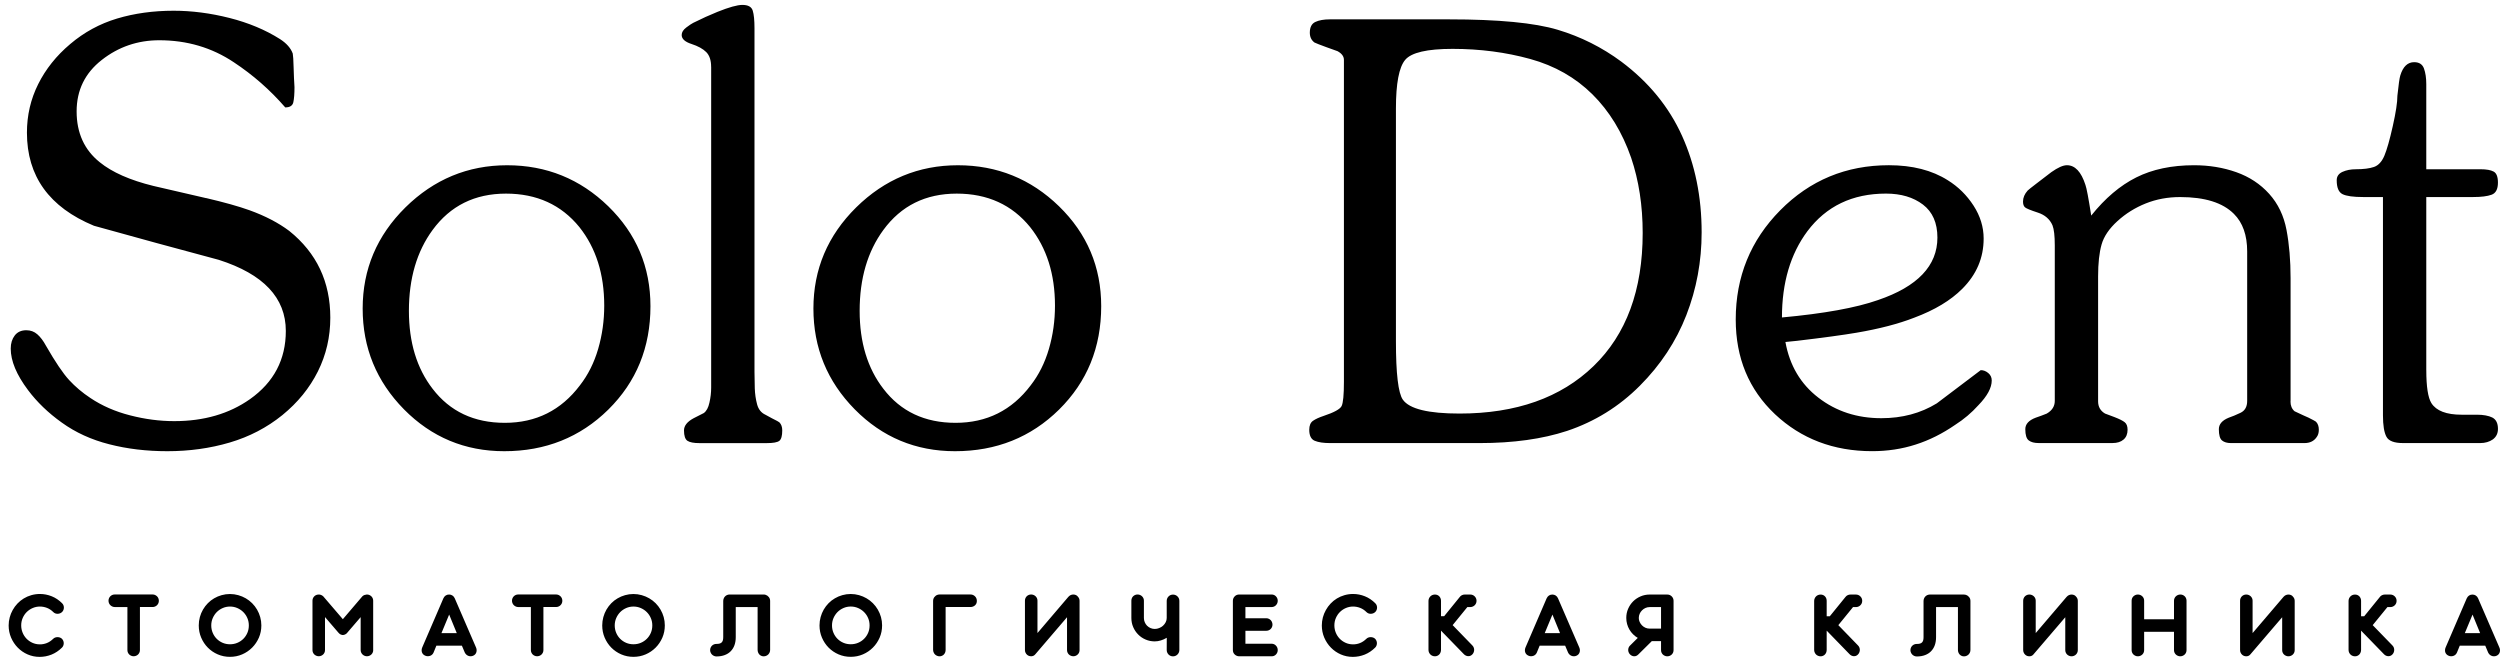 <svg width="137" height="36" viewBox="0 0 137 36" fill="none" xmlns="http://www.w3.org/2000/svg">
<path d="M11.292 10.853C12.284 11.085 13.076 11.307 13.667 11.519C14.533 11.831 15.261 12.212 15.853 12.656C17.352 13.861 18.101 15.442 18.101 17.409C18.101 18.466 17.874 19.444 17.42 20.354C16.966 21.263 16.316 22.062 15.472 22.749C14.628 23.431 13.667 23.933 12.59 24.25C11.513 24.568 10.373 24.726 9.17 24.726C8.03 24.726 6.969 24.599 5.988 24.346C5.005 24.097 4.141 23.701 3.391 23.161C2.642 22.627 2.024 22.029 1.538 21.38C0.905 20.539 0.588 19.777 0.588 19.106C0.588 18.81 0.663 18.572 0.81 18.382C0.958 18.192 1.169 18.097 1.443 18.097C1.675 18.097 1.876 18.171 2.045 18.319C2.214 18.467 2.372 18.674 2.52 18.948C3.027 19.831 3.449 20.456 3.787 20.825C4.125 21.19 4.516 21.523 4.959 21.814C5.592 22.237 6.316 22.554 7.128 22.761C7.941 22.972 8.748 23.078 9.551 23.078C11.177 23.078 12.559 22.676 13.7 21.873C15.008 20.948 15.663 19.7 15.663 18.135C15.663 16.321 14.438 15.021 11.989 14.239C9.709 13.631 7.43 13.007 5.149 12.372C2.7 11.357 1.476 9.659 1.476 7.27C1.476 6.318 1.681 5.435 2.093 4.61C2.505 3.785 3.091 3.05 3.851 2.411C4.611 1.766 5.466 1.301 6.416 1.016C7.366 0.731 8.401 0.588 9.519 0.588C10.511 0.588 11.531 0.72 12.575 0.984C13.62 1.249 14.544 1.635 15.346 2.143C15.705 2.375 15.937 2.64 16.043 2.936C16.064 3.041 16.08 3.295 16.09 3.697C16.101 4.099 16.117 4.458 16.138 4.776C16.138 5.136 16.117 5.41 16.075 5.601C16.033 5.791 15.885 5.886 15.632 5.886C14.808 4.935 13.869 4.11 12.813 3.412C11.61 2.608 10.248 2.206 8.728 2.206C7.545 2.206 6.495 2.566 5.577 3.285C4.658 4.005 4.199 4.941 4.199 6.104C4.199 7.288 4.622 8.214 5.466 8.89C6.142 9.44 7.123 9.874 8.411 10.19L11.293 10.857L11.292 10.853ZM35.645 16.78C35.645 19.038 34.874 20.925 33.333 22.448C31.792 23.965 29.891 24.726 27.633 24.726C25.479 24.726 23.648 23.96 22.138 22.432C20.629 20.899 19.874 19.059 19.874 16.907C19.874 14.755 20.655 12.91 22.217 11.366C23.779 9.828 25.637 9.056 27.79 9.056C29.943 9.056 31.791 9.806 33.332 11.303C34.873 12.804 35.645 14.629 35.645 16.78ZM31.781 21.115C32.225 20.544 32.557 19.883 32.779 19.122C33.001 18.36 33.112 17.573 33.112 16.748C33.112 15.02 32.658 13.587 31.75 12.444C30.758 11.223 29.417 10.61 27.728 10.61C26.018 10.61 24.678 11.276 23.706 12.603C22.841 13.782 22.408 15.263 22.408 17.034C22.408 18.762 22.841 20.184 23.706 21.305C24.657 22.548 25.976 23.171 27.665 23.171C29.375 23.171 30.747 22.485 31.781 21.115ZM38.97 3.663C38.97 3.303 38.88 3.034 38.701 2.854C38.522 2.675 38.252 2.526 37.894 2.41C37.535 2.294 37.356 2.13 37.356 1.918C37.356 1.77 37.44 1.633 37.609 1.506C37.778 1.379 37.905 1.294 37.989 1.252C38.453 1.02 38.897 0.819 39.319 0.649C39.952 0.395 40.406 0.269 40.681 0.269C40.998 0.269 41.188 0.375 41.251 0.587C41.315 0.798 41.346 1.116 41.346 1.538V20.381C41.346 20.677 41.351 20.979 41.362 21.286C41.373 21.592 41.415 21.883 41.489 22.158C41.562 22.433 41.716 22.623 41.948 22.729L42.296 22.919C42.55 23.046 42.687 23.12 42.708 23.142C42.814 23.248 42.867 23.395 42.867 23.586C42.867 23.882 42.814 24.072 42.708 24.157C42.602 24.241 42.371 24.283 42.011 24.283H38.338C38.021 24.283 37.8 24.241 37.673 24.157C37.547 24.073 37.483 23.882 37.483 23.586C37.483 23.332 37.657 23.109 38.011 22.919L38.571 22.634C38.714 22.528 38.819 22.338 38.877 22.063C38.941 21.787 38.972 21.513 38.972 21.238C38.972 20.794 38.972 20.508 38.972 20.381V3.664L38.97 3.663ZM60.346 16.78C60.346 19.038 59.575 20.925 58.034 22.448C56.493 23.965 54.593 24.726 52.334 24.726C50.18 24.726 48.349 23.96 46.84 22.432C45.33 20.899 44.575 19.059 44.575 16.907C44.575 14.755 45.356 12.91 46.918 11.366C48.48 9.828 50.338 9.056 52.491 9.056C54.644 9.056 56.492 9.806 58.033 11.303C59.574 12.804 60.346 14.629 60.346 16.78ZM56.483 21.115C56.926 20.544 57.258 19.883 57.48 19.122C57.703 18.36 57.813 17.573 57.813 16.748C57.813 15.02 57.359 13.587 56.451 12.444C55.459 11.223 54.118 10.61 52.429 10.61C50.719 10.61 49.379 11.276 48.408 12.603C47.542 13.782 47.109 15.263 47.109 17.034C47.109 18.762 47.542 20.184 48.408 21.305C49.358 22.548 50.677 23.171 52.366 23.171C54.076 23.171 55.449 22.485 56.483 21.115ZM79.41 1.061C82.112 1.061 84.097 1.251 85.364 1.632C86.631 2.012 87.792 2.595 88.848 3.377C90.347 4.498 91.455 5.851 92.173 7.437C92.891 9.023 93.25 10.789 93.25 12.734C93.25 14.32 92.97 15.833 92.411 17.271C91.851 18.709 91.002 19.999 89.861 21.141C88.722 22.282 87.391 23.107 85.871 23.615C84.52 24.059 82.926 24.281 81.089 24.281H72.887C72.528 24.281 72.248 24.239 72.047 24.155C71.847 24.071 71.747 23.87 71.747 23.552C71.747 23.32 71.816 23.155 71.953 23.06C72.089 22.965 72.285 22.875 72.538 22.791C73.109 22.601 73.436 22.421 73.52 22.252C73.604 22.082 73.647 21.638 73.647 20.919V3.281C73.647 3.091 73.531 2.933 73.299 2.805C73.235 2.784 73.03 2.71 72.681 2.583C72.333 2.456 72.117 2.371 72.032 2.329C71.862 2.202 71.778 2.022 71.778 1.79C71.778 1.494 71.879 1.298 72.08 1.203C72.28 1.108 72.549 1.06 72.887 1.06L79.41 1.061ZM76.497 18.698C76.497 20.475 76.623 21.543 76.876 21.902C77.235 22.41 78.269 22.663 79.98 22.663C83.083 22.663 85.532 21.796 87.326 20.063C89.121 18.328 90.019 15.897 90.019 12.767C90.019 11.265 89.808 9.89 89.386 8.643C88.901 7.247 88.193 6.089 87.264 5.169C86.335 4.249 85.201 3.604 83.859 3.233C82.519 2.863 81.099 2.678 79.6 2.678C78.207 2.678 77.341 2.879 77.004 3.281C76.666 3.682 76.497 4.57 76.497 5.945V18.698ZM97.841 18.741C98.073 20.025 98.675 21.046 99.646 21.791C100.618 22.542 101.768 22.917 103.098 22.917C104.237 22.917 105.251 22.648 106.138 22.103C106.94 21.495 107.743 20.893 108.545 20.284C108.693 20.284 108.83 20.337 108.957 20.443C109.083 20.549 109.147 20.681 109.147 20.85C109.147 21.251 108.904 21.701 108.418 22.203C108.038 22.626 107.615 22.98 107.151 23.276C106.454 23.757 105.731 24.122 104.982 24.36C104.233 24.603 103.435 24.724 102.591 24.724C100.48 24.724 98.706 24.047 97.271 22.7C95.836 21.346 95.118 19.618 95.118 17.508C95.118 15.166 95.931 13.168 97.557 11.523C99.183 9.879 101.167 9.054 103.511 9.054C104.798 9.054 105.875 9.329 106.741 9.879C107.311 10.232 107.781 10.698 108.151 11.269C108.52 11.841 108.704 12.443 108.704 13.072C108.704 14.13 108.314 15.044 107.532 15.827C106.899 16.461 106.023 16.99 104.904 17.408C104.038 17.746 102.982 18.021 101.737 18.233C100.998 18.359 99.91 18.507 98.475 18.677L97.841 18.741ZM106.17 13.02C106.17 12.216 105.905 11.613 105.378 11.211C104.85 10.81 104.175 10.609 103.351 10.609C101.514 10.609 100.079 11.296 99.045 12.671C98.116 13.918 97.651 15.494 97.651 17.397C99.953 17.185 101.705 16.868 102.909 16.445C105.084 15.706 106.17 14.563 106.17 13.02ZM125.519 21.997C125.519 22.229 125.594 22.41 125.741 22.536C126.143 22.726 126.396 22.843 126.502 22.885C126.755 23.012 126.892 23.086 126.913 23.107C127.019 23.213 127.072 23.361 127.072 23.551C127.072 23.721 127.03 23.858 126.946 23.964C126.798 24.176 126.576 24.281 126.281 24.281H122.797C122.565 24.281 122.385 24.281 122.259 24.281C122.047 24.281 121.884 24.233 121.768 24.138C121.651 24.043 121.593 23.837 121.593 23.52C121.593 23.245 121.773 23.039 122.132 22.891C122.321 22.827 122.538 22.738 122.781 22.621C123.024 22.505 123.145 22.288 123.145 21.971V13.776C123.145 12.888 122.902 12.2 122.417 11.719C121.805 11.106 120.824 10.799 119.473 10.799C118.797 10.799 118.168 10.915 117.588 11.148C117.008 11.38 116.491 11.702 116.037 12.115C115.583 12.528 115.292 12.956 115.166 13.4C115.04 13.844 114.976 14.426 114.976 15.144V21.996C114.976 22.292 115.103 22.515 115.356 22.663C115.419 22.684 115.588 22.747 115.863 22.853C116.137 22.959 116.327 23.053 116.433 23.138C116.539 23.222 116.591 23.36 116.591 23.55C116.591 23.783 116.517 23.963 116.369 24.089C116.222 24.216 116.021 24.279 115.768 24.279H112.253C112.021 24.279 111.841 24.279 111.715 24.279C111.483 24.279 111.303 24.232 111.177 24.136C111.05 24.041 110.987 23.835 110.987 23.518C110.987 23.243 111.177 23.032 111.557 22.889C111.747 22.825 111.947 22.752 112.159 22.666C112.454 22.497 112.602 22.265 112.602 21.969V13.801V13.452C112.602 12.924 112.56 12.558 112.476 12.346C112.328 12.008 112.059 11.775 111.669 11.649C111.278 11.522 111.045 11.426 110.972 11.363C110.898 11.3 110.861 11.194 110.861 11.046C110.861 10.834 110.946 10.633 111.115 10.443C111.157 10.401 111.32 10.269 111.606 10.052C111.891 9.83 112.161 9.624 112.413 9.434C112.772 9.18 113.057 9.054 113.268 9.054C113.711 9.054 114.05 9.413 114.282 10.133C114.345 10.302 114.451 10.863 114.599 11.814C115.359 10.863 116.182 10.165 117.069 9.721C117.955 9.277 119.011 9.055 120.236 9.055C121.059 9.055 121.829 9.181 122.547 9.435C123.265 9.689 123.867 10.085 124.352 10.624C124.838 11.164 125.155 11.825 125.302 12.607C125.45 13.39 125.524 14.267 125.524 15.24V21.997H125.519ZM132.961 20.284C132.961 21.194 133.056 21.796 133.241 22.092C133.51 22.515 134.065 22.726 134.893 22.726C135.247 22.726 135.526 22.726 135.738 22.726C136.086 22.726 136.371 22.779 136.577 22.879C136.783 22.985 136.888 23.191 136.888 23.503C136.888 23.752 136.793 23.942 136.608 24.08C136.419 24.212 136.186 24.28 135.917 24.28H131.684C131.203 24.28 130.897 24.164 130.776 23.932C130.65 23.699 130.586 23.307 130.586 22.758V10.798H129.509C128.96 10.798 128.58 10.745 128.369 10.639C128.158 10.533 128.052 10.28 128.052 9.878C128.052 9.666 128.158 9.513 128.369 9.418C128.58 9.323 128.823 9.275 129.097 9.275C129.52 9.275 129.852 9.233 130.095 9.149C130.338 9.064 130.527 8.858 130.665 8.53C130.802 8.203 130.956 7.663 131.124 6.912C131.293 6.162 131.377 5.606 131.377 5.247C131.441 4.634 131.494 4.264 131.536 4.137C131.684 3.651 131.937 3.407 132.296 3.407C132.571 3.407 132.75 3.524 132.834 3.756C132.918 3.988 132.96 4.274 132.96 4.612V9.275H135.399H135.937C136.254 9.275 136.492 9.317 136.65 9.402C136.808 9.487 136.887 9.688 136.887 10.005C136.887 10.365 136.771 10.586 136.539 10.671C136.307 10.756 135.969 10.798 135.525 10.798H132.96V20.283L132.961 20.284Z" fill="black"/>
<path d="M3.404 33.06C3.437 33.091 3.462 33.128 3.477 33.169C3.493 33.21 3.501 33.252 3.501 33.295C3.501 33.338 3.493 33.38 3.477 33.423C3.462 33.464 3.437 33.502 3.404 33.535C3.371 33.569 3.332 33.593 3.29 33.61C3.248 33.627 3.205 33.635 3.161 33.636C3.117 33.637 3.074 33.63 3.032 33.615C2.99 33.599 2.953 33.575 2.922 33.543C2.818 33.439 2.703 33.363 2.577 33.313C2.451 33.264 2.32 33.239 2.185 33.239C2.048 33.239 1.918 33.266 1.794 33.319C1.669 33.372 1.561 33.445 1.467 33.537C1.373 33.63 1.298 33.74 1.244 33.866C1.189 33.992 1.162 34.128 1.162 34.272C1.162 34.41 1.187 34.542 1.238 34.667C1.289 34.793 1.36 34.902 1.451 34.998C1.542 35.092 1.649 35.168 1.773 35.224C1.897 35.281 2.031 35.309 2.175 35.311C2.312 35.313 2.442 35.289 2.564 35.24C2.687 35.193 2.803 35.114 2.914 35.007C2.945 34.976 2.982 34.951 3.024 34.937C3.066 34.922 3.109 34.915 3.153 34.915C3.197 34.915 3.24 34.922 3.283 34.937C3.325 34.951 3.362 34.975 3.393 35.004C3.426 35.038 3.452 35.076 3.468 35.118C3.485 35.16 3.493 35.203 3.493 35.247C3.493 35.291 3.485 35.335 3.469 35.377C3.454 35.419 3.429 35.456 3.398 35.487C3.226 35.658 3.035 35.786 2.825 35.871C2.614 35.955 2.396 35.997 2.171 35.997C1.939 35.997 1.72 35.952 1.514 35.862C1.308 35.772 1.128 35.648 0.975 35.492C0.821 35.336 0.699 35.153 0.609 34.945C0.519 34.735 0.474 34.511 0.474 34.276C0.474 34.126 0.493 33.978 0.532 33.834C0.571 33.689 0.625 33.554 0.697 33.428C0.768 33.3 0.854 33.183 0.956 33.075C1.058 32.967 1.172 32.875 1.3 32.797C1.426 32.719 1.565 32.659 1.714 32.616C1.864 32.573 2.022 32.55 2.187 32.55C2.409 32.55 2.624 32.592 2.834 32.676C3.043 32.759 3.233 32.888 3.404 33.058V33.06ZM7.668 33.266V35.624C7.668 35.672 7.659 35.716 7.641 35.757C7.622 35.798 7.598 35.834 7.568 35.865C7.536 35.895 7.5 35.919 7.458 35.936C7.416 35.954 7.371 35.963 7.323 35.963C7.275 35.963 7.232 35.954 7.19 35.936C7.149 35.919 7.113 35.895 7.081 35.865C7.051 35.834 7.026 35.799 7.008 35.757C6.99 35.716 6.982 35.672 6.982 35.624V33.266H6.288C6.24 33.266 6.196 33.256 6.155 33.237C6.114 33.219 6.078 33.194 6.046 33.163C6.016 33.133 5.99 33.096 5.973 33.054C5.955 33.012 5.946 32.967 5.946 32.919C5.946 32.871 5.955 32.827 5.973 32.785C5.99 32.743 6.015 32.707 6.046 32.676C6.078 32.645 6.113 32.621 6.155 32.603C6.196 32.586 6.24 32.577 6.288 32.577H8.362C8.41 32.577 8.454 32.586 8.496 32.604C8.537 32.623 8.573 32.648 8.605 32.678C8.637 32.709 8.662 32.745 8.679 32.788C8.696 32.83 8.705 32.875 8.705 32.923C8.705 32.971 8.696 33.015 8.679 33.056C8.661 33.097 8.637 33.134 8.605 33.165C8.574 33.195 8.538 33.221 8.496 33.238C8.455 33.256 8.41 33.265 8.362 33.265H7.668V33.266ZM12.601 32.552C12.759 32.552 12.911 32.574 13.058 32.615C13.204 32.656 13.341 32.714 13.469 32.788C13.596 32.862 13.712 32.951 13.817 33.056C13.922 33.161 14.012 33.278 14.086 33.405C14.16 33.532 14.219 33.671 14.26 33.817C14.301 33.963 14.322 34.115 14.322 34.274C14.322 34.513 14.277 34.736 14.187 34.944C14.096 35.151 13.973 35.334 13.817 35.49C13.661 35.646 13.479 35.77 13.271 35.86C13.063 35.95 12.839 35.995 12.602 35.995C12.364 35.995 12.142 35.95 11.934 35.86C11.725 35.77 11.544 35.646 11.39 35.49C11.236 35.335 11.115 35.152 11.026 34.944C10.937 34.736 10.892 34.512 10.892 34.274C10.892 34.115 10.912 33.964 10.952 33.817C10.992 33.671 11.05 33.532 11.124 33.405C11.198 33.278 11.286 33.161 11.39 33.056C11.493 32.951 11.609 32.861 11.735 32.788C11.861 32.713 11.998 32.656 12.144 32.615C12.29 32.574 12.442 32.552 12.601 32.552ZM12.604 33.239C12.461 33.239 12.328 33.267 12.203 33.322C12.078 33.377 11.97 33.45 11.877 33.544C11.785 33.638 11.712 33.748 11.658 33.873C11.604 33.998 11.577 34.131 11.577 34.274C11.577 34.419 11.604 34.554 11.658 34.681C11.712 34.807 11.784 34.916 11.877 35.008C11.969 35.1 12.078 35.174 12.203 35.227C12.328 35.28 12.461 35.306 12.604 35.306C12.747 35.306 12.881 35.28 13.007 35.227C13.133 35.174 13.242 35.1 13.335 35.008C13.428 34.916 13.502 34.806 13.556 34.681C13.61 34.554 13.636 34.419 13.636 34.274C13.636 34.131 13.61 33.998 13.556 33.873C13.502 33.747 13.428 33.638 13.335 33.544C13.242 33.451 13.132 33.377 13.007 33.322C12.881 33.267 12.747 33.239 12.604 33.239ZM20.452 35.624C20.452 35.672 20.443 35.716 20.425 35.757C20.408 35.798 20.383 35.834 20.351 35.865C20.32 35.895 20.284 35.919 20.242 35.936C20.201 35.954 20.156 35.963 20.108 35.963C20.06 35.963 20.016 35.954 19.975 35.936C19.934 35.919 19.898 35.895 19.867 35.865C19.835 35.834 19.811 35.799 19.792 35.757C19.774 35.716 19.764 35.672 19.764 35.624V33.819L19.053 34.646C19.039 34.665 19.025 34.681 19.014 34.694C19.007 34.701 19 34.706 18.995 34.712C18.99 34.717 18.983 34.722 18.977 34.725L18.961 34.738L18.924 34.761C18.862 34.795 18.8 34.805 18.738 34.794C18.676 34.782 18.619 34.75 18.569 34.695C18.56 34.688 18.553 34.68 18.547 34.672C18.541 34.664 18.534 34.657 18.526 34.648L17.81 33.815V35.623C17.81 35.671 17.802 35.715 17.784 35.756C17.766 35.797 17.742 35.833 17.71 35.864C17.678 35.894 17.642 35.918 17.601 35.935C17.56 35.953 17.515 35.962 17.467 35.962C17.419 35.962 17.375 35.953 17.334 35.935C17.293 35.918 17.256 35.894 17.224 35.864C17.193 35.833 17.168 35.798 17.15 35.756C17.132 35.715 17.124 35.671 17.124 35.623V32.916C17.124 32.874 17.131 32.833 17.146 32.795C17.161 32.757 17.181 32.724 17.208 32.694C17.234 32.664 17.264 32.64 17.3 32.621C17.335 32.601 17.374 32.59 17.416 32.584C17.467 32.575 17.519 32.579 17.571 32.595C17.622 32.61 17.67 32.638 17.712 32.677L18.788 33.932L19.859 32.677C19.891 32.647 19.925 32.624 19.964 32.609C20.002 32.595 20.041 32.586 20.082 32.582C20.084 32.582 20.085 32.581 20.086 32.58C20.087 32.579 20.09 32.579 20.093 32.579H20.106C20.154 32.579 20.198 32.588 20.239 32.605C20.28 32.623 20.318 32.647 20.349 32.677C20.38 32.707 20.406 32.743 20.423 32.784C20.441 32.825 20.45 32.87 20.45 32.918V35.625L20.452 35.624ZM25.313 35.381H23.914L23.761 35.756C23.742 35.802 23.715 35.839 23.682 35.871C23.649 35.902 23.612 35.925 23.571 35.939C23.529 35.954 23.485 35.961 23.437 35.961C23.389 35.96 23.344 35.95 23.3 35.93C23.254 35.911 23.216 35.884 23.186 35.852C23.156 35.82 23.135 35.783 23.122 35.743C23.108 35.703 23.103 35.66 23.106 35.615C23.109 35.57 23.119 35.525 23.138 35.48L24.297 32.789C24.327 32.722 24.369 32.67 24.423 32.634C24.477 32.597 24.539 32.58 24.61 32.58C24.677 32.58 24.739 32.597 24.794 32.634C24.85 32.67 24.891 32.721 24.92 32.787L26.086 35.481C26.105 35.525 26.116 35.569 26.119 35.614C26.122 35.659 26.116 35.702 26.104 35.742C26.092 35.782 26.072 35.82 26.043 35.853C26.013 35.886 25.977 35.913 25.933 35.932C25.889 35.952 25.844 35.962 25.798 35.963C25.752 35.964 25.708 35.957 25.666 35.941C25.624 35.925 25.586 35.902 25.553 35.871C25.519 35.839 25.492 35.803 25.47 35.759L25.312 35.384L25.313 35.381ZM24.192 34.694H25.031L24.614 33.678L24.192 34.694ZM29.779 33.266V35.624C29.779 35.672 29.77 35.716 29.752 35.757C29.733 35.798 29.708 35.834 29.678 35.865C29.647 35.895 29.611 35.919 29.569 35.936C29.526 35.954 29.482 35.963 29.433 35.963C29.386 35.963 29.343 35.954 29.3 35.936C29.259 35.919 29.223 35.895 29.192 35.865C29.162 35.834 29.136 35.799 29.119 35.757C29.101 35.716 29.092 35.672 29.092 35.624V33.266H28.398C28.351 33.266 28.306 33.256 28.265 33.237C28.224 33.219 28.188 33.194 28.157 33.163C28.127 33.133 28.101 33.096 28.084 33.054C28.066 33.012 28.057 32.967 28.057 32.919C28.057 32.871 28.066 32.827 28.084 32.785C28.101 32.743 28.126 32.707 28.157 32.676C28.188 32.645 28.223 32.621 28.265 32.603C28.306 32.586 28.351 32.577 28.398 32.577H30.473C30.52 32.577 30.564 32.586 30.607 32.604C30.648 32.623 30.684 32.648 30.716 32.678C30.747 32.709 30.773 32.745 30.79 32.788C30.807 32.83 30.816 32.875 30.816 32.923C30.816 32.971 30.807 33.015 30.79 33.056C30.772 33.097 30.747 33.134 30.716 33.165C30.685 33.195 30.649 33.221 30.607 33.238C30.565 33.256 30.52 33.265 30.473 33.265H29.779V33.266ZM34.712 32.552C34.87 32.552 35.022 32.574 35.168 32.615C35.314 32.656 35.452 32.714 35.579 32.788C35.706 32.862 35.823 32.951 35.928 33.056C36.032 33.161 36.122 33.278 36.197 33.405C36.271 33.532 36.33 33.671 36.371 33.817C36.412 33.963 36.432 34.115 36.432 34.274C36.432 34.513 36.387 34.736 36.297 34.944C36.206 35.151 36.084 35.334 35.928 35.49C35.772 35.646 35.59 35.77 35.382 35.86C35.173 35.95 34.949 35.995 34.712 35.995C34.475 35.995 34.253 35.95 34.044 35.86C33.836 35.77 33.655 35.646 33.5 35.49C33.347 35.335 33.225 35.152 33.136 34.944C33.047 34.736 33.002 34.512 33.002 34.274C33.002 34.115 33.023 33.964 33.063 33.817C33.103 33.671 33.161 33.532 33.234 33.405C33.309 33.278 33.397 33.161 33.5 33.056C33.604 32.951 33.719 32.861 33.846 32.788C33.972 32.713 34.109 32.656 34.255 32.615C34.4 32.574 34.553 32.552 34.712 32.552ZM34.714 33.239C34.572 33.239 34.438 33.267 34.313 33.322C34.188 33.377 34.081 33.45 33.987 33.544C33.896 33.638 33.822 33.748 33.768 33.873C33.715 33.998 33.687 34.131 33.687 34.274C33.687 34.419 33.715 34.554 33.768 34.681C33.822 34.807 33.895 34.916 33.987 35.008C34.08 35.1 34.188 35.174 34.313 35.227C34.438 35.28 34.572 35.306 34.714 35.306C34.857 35.306 34.991 35.28 35.117 35.227C35.244 35.174 35.352 35.1 35.445 35.008C35.538 34.916 35.612 34.806 35.666 34.681C35.72 34.554 35.746 34.419 35.746 34.274C35.746 34.131 35.72 33.998 35.666 33.873C35.612 33.747 35.539 33.638 35.445 33.544C35.352 33.451 35.243 33.377 35.117 33.322C34.991 33.267 34.857 33.239 34.714 33.239ZM38.915 35.624C38.915 35.575 38.925 35.529 38.944 35.487C38.962 35.446 38.987 35.411 39.018 35.381C39.049 35.35 39.086 35.327 39.129 35.31C39.171 35.293 39.216 35.286 39.264 35.286H39.277C39.344 35.286 39.401 35.279 39.446 35.264C39.49 35.25 39.527 35.228 39.554 35.198C39.582 35.168 39.602 35.13 39.615 35.083C39.627 35.036 39.633 34.979 39.633 34.91V32.933C39.633 32.885 39.642 32.84 39.66 32.797C39.677 32.753 39.701 32.716 39.731 32.685C39.761 32.653 39.797 32.628 39.839 32.609C39.88 32.591 39.924 32.581 39.972 32.579H39.983H39.987H40H41.834H41.85C41.883 32.579 41.916 32.584 41.948 32.595C41.952 32.595 41.954 32.595 41.956 32.596C41.958 32.596 41.96 32.597 41.961 32.597C42.031 32.622 42.089 32.664 42.135 32.724C42.181 32.784 42.203 32.853 42.203 32.933V35.613C42.203 35.662 42.194 35.708 42.176 35.751C42.157 35.794 42.132 35.832 42.101 35.864C42.069 35.895 42.032 35.921 41.989 35.938C41.946 35.957 41.899 35.967 41.85 35.967C41.801 35.967 41.756 35.957 41.715 35.938C41.675 35.92 41.641 35.895 41.611 35.864C41.582 35.832 41.56 35.794 41.543 35.751C41.526 35.708 41.517 35.662 41.517 35.613V33.266H40.319V34.91C40.319 35.076 40.297 35.224 40.25 35.354C40.203 35.484 40.135 35.594 40.046 35.685C39.957 35.777 39.849 35.847 39.719 35.896C39.591 35.945 39.444 35.971 39.281 35.973H39.276H39.263C39.215 35.973 39.171 35.963 39.127 35.944C39.086 35.925 39.048 35.901 39.017 35.87C38.986 35.838 38.96 35.801 38.943 35.759C38.924 35.717 38.914 35.672 38.914 35.624H38.915ZM46.618 32.551C46.777 32.551 46.928 32.573 47.075 32.614C47.221 32.655 47.359 32.713 47.486 32.787C47.613 32.861 47.73 32.95 47.834 33.055C47.939 33.16 48.029 33.277 48.103 33.404C48.178 33.531 48.236 33.67 48.278 33.816C48.319 33.962 48.339 34.114 48.339 34.273C48.339 34.512 48.294 34.735 48.204 34.943C48.113 35.15 47.991 35.333 47.834 35.489C47.679 35.645 47.497 35.769 47.288 35.859C47.08 35.949 46.856 35.994 46.619 35.994C46.382 35.994 46.16 35.949 45.951 35.859C45.743 35.769 45.562 35.645 45.407 35.489C45.254 35.334 45.132 35.151 45.043 34.943C44.954 34.735 44.909 34.511 44.909 34.273C44.909 34.114 44.93 33.963 44.97 33.816C45.01 33.67 45.068 33.531 45.141 33.404C45.215 33.277 45.304 33.16 45.407 33.055C45.511 32.95 45.626 32.86 45.753 32.787C45.879 32.712 46.016 32.655 46.161 32.614C46.307 32.573 46.46 32.551 46.618 32.551ZM46.621 33.238C46.478 33.238 46.345 33.266 46.22 33.321C46.095 33.376 45.987 33.449 45.894 33.543C45.803 33.637 45.729 33.747 45.675 33.871C45.621 33.997 45.594 34.13 45.594 34.273C45.594 34.418 45.621 34.554 45.675 34.68C45.729 34.806 45.801 34.915 45.894 35.007C45.986 35.099 46.095 35.173 46.22 35.226C46.345 35.279 46.478 35.305 46.621 35.305C46.764 35.305 46.898 35.279 47.024 35.226C47.151 35.173 47.259 35.099 47.352 35.007C47.445 34.915 47.519 34.805 47.573 34.68C47.627 34.554 47.653 34.418 47.653 34.273C47.653 34.13 47.627 33.997 47.573 33.871C47.519 33.746 47.446 33.637 47.352 33.543C47.259 33.45 47.15 33.376 47.024 33.321C46.898 33.266 46.764 33.238 46.621 33.238ZM51.501 32.578H53.185C53.234 32.578 53.28 32.587 53.322 32.605C53.364 32.624 53.401 32.65 53.432 32.681C53.464 32.712 53.489 32.749 53.506 32.792C53.523 32.836 53.532 32.883 53.532 32.932C53.532 32.981 53.523 33.026 53.506 33.067C53.488 33.107 53.464 33.141 53.432 33.171C53.401 33.2 53.364 33.223 53.322 33.239C53.28 33.256 53.234 33.265 53.185 33.265H51.82V35.612C51.82 35.661 51.812 35.707 51.796 35.75C51.779 35.793 51.756 35.831 51.727 35.863C51.698 35.894 51.663 35.92 51.622 35.937C51.582 35.956 51.537 35.966 51.487 35.966C51.438 35.966 51.392 35.956 51.349 35.937C51.306 35.919 51.268 35.894 51.237 35.863C51.206 35.831 51.18 35.793 51.163 35.75C51.144 35.707 51.134 35.661 51.134 35.612V32.947V32.932C51.134 32.852 51.157 32.783 51.202 32.723C51.247 32.663 51.303 32.621 51.374 32.596C51.378 32.596 51.38 32.596 51.382 32.595C51.384 32.594 51.386 32.594 51.387 32.594C51.395 32.59 51.405 32.588 51.415 32.586C51.425 32.584 51.434 32.582 51.442 32.581C51.451 32.581 51.459 32.58 51.465 32.579C51.471 32.578 51.478 32.578 51.486 32.578H51.499H51.501ZM58.473 33.824L56.756 35.83C56.725 35.87 56.693 35.901 56.658 35.923C56.623 35.944 56.582 35.958 56.536 35.962H56.515C56.467 35.964 56.425 35.957 56.388 35.943C56.35 35.929 56.316 35.91 56.288 35.885C56.251 35.854 56.222 35.815 56.2 35.77C56.178 35.725 56.167 35.677 56.167 35.624V32.917C56.167 32.869 56.175 32.825 56.193 32.783C56.211 32.742 56.234 32.706 56.264 32.676C56.295 32.645 56.33 32.622 56.372 32.604C56.413 32.587 56.457 32.578 56.505 32.578C56.553 32.578 56.597 32.587 56.64 32.604C56.682 32.622 56.719 32.645 56.751 32.676C56.782 32.706 56.807 32.742 56.826 32.783C56.845 32.824 56.853 32.869 56.853 32.917V34.691L58.545 32.708C58.582 32.666 58.624 32.634 58.671 32.611C58.718 32.59 58.766 32.579 58.817 32.579C58.875 32.579 58.925 32.591 58.969 32.613C59.013 32.636 59.047 32.666 59.073 32.703C59.131 32.765 59.16 32.84 59.16 32.928V35.624C59.16 35.672 59.151 35.716 59.134 35.757C59.116 35.798 59.092 35.834 59.059 35.865C59.028 35.895 58.992 35.919 58.951 35.936C58.91 35.954 58.865 35.963 58.817 35.963C58.769 35.963 58.725 35.954 58.684 35.936C58.643 35.919 58.605 35.895 58.574 35.865C58.543 35.834 58.517 35.799 58.5 35.757C58.482 35.716 58.473 35.672 58.473 35.624V33.824ZM61.999 32.917C61.999 32.869 62.008 32.825 62.025 32.783C62.041 32.742 62.065 32.706 62.096 32.676C62.127 32.645 62.163 32.622 62.205 32.604C62.246 32.587 62.29 32.578 62.338 32.578C62.386 32.578 62.43 32.587 62.473 32.604C62.515 32.622 62.552 32.645 62.583 32.676C62.615 32.706 62.64 32.742 62.659 32.783C62.677 32.824 62.686 32.869 62.686 32.917V33.848V33.864C62.686 33.947 62.701 34.024 62.732 34.097C62.762 34.17 62.805 34.234 62.858 34.289C62.912 34.344 62.976 34.387 63.048 34.418C63.12 34.45 63.199 34.466 63.281 34.466C63.363 34.466 63.443 34.451 63.523 34.418C63.602 34.387 63.672 34.344 63.734 34.289C63.794 34.234 63.843 34.17 63.88 34.097C63.918 34.023 63.936 33.946 63.936 33.864V32.928C63.936 32.88 63.945 32.836 63.963 32.794C63.98 32.752 64.005 32.716 64.036 32.685C64.066 32.653 64.103 32.628 64.145 32.61C64.187 32.593 64.231 32.584 64.28 32.584C64.329 32.584 64.375 32.593 64.417 32.61C64.459 32.628 64.496 32.652 64.528 32.685C64.559 32.716 64.585 32.752 64.603 32.794C64.62 32.835 64.629 32.88 64.629 32.928V35.619C64.629 35.668 64.619 35.714 64.601 35.756C64.582 35.798 64.558 35.835 64.526 35.867C64.494 35.898 64.457 35.924 64.415 35.941C64.373 35.959 64.328 35.968 64.28 35.968C64.232 35.968 64.188 35.959 64.145 35.941C64.104 35.924 64.067 35.899 64.036 35.867C64.005 35.835 63.98 35.798 63.963 35.756C63.945 35.714 63.936 35.668 63.936 35.619L63.939 34.95C63.834 35.014 63.726 35.062 63.613 35.096C63.502 35.131 63.391 35.148 63.282 35.148C63.104 35.148 62.937 35.115 62.782 35.048C62.626 34.982 62.489 34.89 62.374 34.773C62.258 34.657 62.166 34.52 62.099 34.364C62.032 34.209 61.999 34.042 61.999 33.864V33.853V33.848V32.917ZM67.879 35.963C67.789 35.954 67.715 35.919 67.654 35.857C67.593 35.795 67.562 35.718 67.562 35.625V32.923C67.562 32.875 67.571 32.831 67.588 32.789C67.606 32.748 67.63 32.711 67.662 32.68C67.693 32.648 67.728 32.623 67.771 32.605C67.813 32.588 67.858 32.579 67.906 32.579H69.682C69.73 32.579 69.774 32.588 69.816 32.605C69.857 32.623 69.892 32.648 69.922 32.68C69.953 32.711 69.976 32.748 69.994 32.789C70.011 32.83 70.02 32.875 70.02 32.923C70.02 32.971 70.011 33.015 69.994 33.056C69.976 33.097 69.953 33.135 69.922 33.166C69.892 33.197 69.857 33.223 69.816 33.24C69.775 33.258 69.73 33.267 69.682 33.267H68.249V33.88H69.388C69.436 33.878 69.48 33.887 69.522 33.906C69.564 33.924 69.6 33.949 69.632 33.98C69.663 34.013 69.689 34.05 69.705 34.093C69.723 34.137 69.732 34.182 69.732 34.229C69.732 34.277 69.723 34.321 69.705 34.362C69.688 34.403 69.663 34.439 69.632 34.47C69.601 34.501 69.564 34.525 69.522 34.542C69.481 34.559 69.436 34.567 69.388 34.567H68.249V35.276H69.682C69.73 35.276 69.774 35.285 69.816 35.303C69.857 35.322 69.892 35.347 69.922 35.379C69.953 35.41 69.976 35.447 69.994 35.489C70.011 35.532 70.02 35.577 70.02 35.625C70.02 35.673 70.011 35.717 69.994 35.758C69.976 35.799 69.953 35.835 69.922 35.867C69.892 35.898 69.857 35.923 69.816 35.94C69.775 35.958 69.73 35.966 69.682 35.964H67.88L67.879 35.963ZM75.366 33.06C75.399 33.091 75.424 33.128 75.439 33.169C75.455 33.21 75.463 33.252 75.463 33.295C75.463 33.338 75.455 33.38 75.439 33.423C75.424 33.464 75.399 33.502 75.366 33.535C75.332 33.569 75.294 33.593 75.252 33.61C75.21 33.627 75.167 33.635 75.123 33.636C75.079 33.637 75.036 33.63 74.994 33.615C74.952 33.599 74.915 33.575 74.883 33.543C74.78 33.439 74.665 33.363 74.539 33.313C74.413 33.264 74.282 33.239 74.147 33.239C74.01 33.239 73.88 33.266 73.755 33.319C73.631 33.372 73.523 33.445 73.429 33.537C73.335 33.63 73.26 33.74 73.206 33.866C73.151 33.992 73.124 34.128 73.124 34.272C73.124 34.41 73.149 34.542 73.2 34.667C73.251 34.793 73.322 34.902 73.413 34.998C73.504 35.092 73.611 35.168 73.735 35.224C73.859 35.281 73.993 35.309 74.137 35.311C74.274 35.313 74.404 35.289 74.526 35.24C74.649 35.193 74.765 35.114 74.876 35.007C74.907 34.976 74.944 34.951 74.986 34.937C75.028 34.922 75.071 34.915 75.115 34.915C75.159 34.915 75.202 34.922 75.245 34.937C75.287 34.951 75.324 34.975 75.355 35.004C75.388 35.038 75.414 35.076 75.43 35.118C75.447 35.16 75.455 35.203 75.455 35.247C75.455 35.291 75.447 35.335 75.431 35.377C75.416 35.419 75.391 35.456 75.36 35.487C75.188 35.658 74.997 35.786 74.787 35.871C74.576 35.955 74.358 35.997 74.133 35.997C73.901 35.997 73.682 35.952 73.476 35.862C73.27 35.772 73.09 35.648 72.937 35.492C72.783 35.336 72.661 35.153 72.571 34.945C72.481 34.735 72.436 34.511 72.436 34.276C72.436 34.126 72.455 33.978 72.493 33.834C72.533 33.689 72.587 33.554 72.659 33.428C72.73 33.3 72.816 33.183 72.918 33.075C73.02 32.967 73.134 32.875 73.261 32.797C73.388 32.719 73.527 32.659 73.676 32.616C73.826 32.573 73.983 32.55 74.149 32.55C74.371 32.55 74.586 32.592 74.795 32.676C75.005 32.759 75.195 32.888 75.366 33.058V33.06ZM78.965 33.769H79.139L79.989 32.722L80.011 32.699L80.029 32.675C80.061 32.645 80.097 32.622 80.138 32.606C80.159 32.597 80.181 32.591 80.204 32.586C80.226 32.582 80.25 32.58 80.275 32.58H80.566C80.614 32.58 80.66 32.589 80.702 32.606C80.745 32.624 80.782 32.648 80.813 32.681C80.844 32.712 80.87 32.748 80.887 32.79C80.905 32.831 80.914 32.876 80.914 32.924C80.914 32.973 80.905 33.018 80.887 33.059C80.87 33.1 80.845 33.136 80.813 33.168C80.782 33.198 80.745 33.224 80.702 33.241C80.66 33.259 80.614 33.268 80.566 33.268H80.41L79.605 34.257L80.682 35.367C80.717 35.402 80.743 35.441 80.76 35.486C80.777 35.53 80.785 35.574 80.784 35.619C80.783 35.664 80.773 35.709 80.755 35.753C80.738 35.797 80.711 35.835 80.676 35.87C80.643 35.903 80.606 35.926 80.567 35.941C80.528 35.955 80.487 35.961 80.447 35.958C80.407 35.955 80.367 35.945 80.328 35.926C80.288 35.908 80.251 35.881 80.218 35.846L78.967 34.559V35.611C78.967 35.66 78.959 35.706 78.942 35.749C78.926 35.792 78.902 35.831 78.874 35.862C78.845 35.893 78.809 35.919 78.769 35.936C78.729 35.955 78.684 35.965 78.634 35.965C78.585 35.965 78.539 35.956 78.496 35.938C78.453 35.921 78.415 35.896 78.384 35.864C78.353 35.832 78.327 35.795 78.309 35.753C78.291 35.711 78.281 35.665 78.281 35.616V32.93C78.281 32.881 78.291 32.835 78.309 32.792C78.328 32.75 78.353 32.713 78.384 32.682C78.415 32.65 78.453 32.625 78.496 32.607C78.539 32.59 78.585 32.581 78.634 32.581C78.683 32.581 78.728 32.59 78.769 32.607C78.809 32.625 78.845 32.648 78.874 32.68C78.903 32.711 78.926 32.746 78.942 32.789C78.959 32.83 78.967 32.876 78.967 32.925V33.771L78.965 33.769Z" fill="black"/>
<path d="M85.772 35.382H84.373L84.22 35.757C84.201 35.803 84.174 35.84 84.141 35.872C84.108 35.903 84.071 35.925 84.03 35.94C83.989 35.955 83.944 35.962 83.896 35.962C83.848 35.961 83.803 35.951 83.759 35.931C83.713 35.912 83.675 35.885 83.645 35.853C83.615 35.821 83.594 35.784 83.581 35.744C83.567 35.704 83.562 35.661 83.565 35.616C83.568 35.571 83.578 35.526 83.597 35.481L84.755 32.79C84.786 32.723 84.828 32.671 84.882 32.635C84.936 32.599 84.998 32.581 85.07 32.581C85.136 32.581 85.198 32.599 85.254 32.635C85.309 32.671 85.35 32.722 85.379 32.788L86.545 35.482C86.564 35.526 86.575 35.57 86.578 35.615C86.581 35.66 86.575 35.703 86.563 35.743C86.551 35.783 86.531 35.821 86.502 35.854C86.472 35.887 86.436 35.914 86.392 35.933C86.348 35.953 86.303 35.963 86.257 35.964C86.211 35.965 86.167 35.958 86.125 35.942C86.083 35.926 86.045 35.903 86.012 35.872C85.978 35.84 85.951 35.804 85.93 35.76L85.771 35.385L85.772 35.382ZM84.651 34.695H85.49L85.073 33.679L84.651 34.695ZM91.025 35.134H90.519L89.779 35.866C89.713 35.932 89.636 35.966 89.552 35.964C89.468 35.962 89.392 35.928 89.325 35.861C89.292 35.828 89.267 35.789 89.251 35.748C89.234 35.707 89.225 35.665 89.225 35.621C89.225 35.577 89.233 35.533 89.249 35.491C89.264 35.449 89.29 35.411 89.325 35.378L89.75 34.957C89.655 34.902 89.569 34.837 89.492 34.759C89.414 34.682 89.348 34.596 89.293 34.502C89.237 34.407 89.194 34.306 89.165 34.198C89.134 34.089 89.12 33.977 89.12 33.862C89.12 33.683 89.153 33.517 89.221 33.362C89.288 33.207 89.381 33.071 89.496 32.955C89.612 32.84 89.748 32.749 89.903 32.682C90.058 32.615 90.225 32.581 90.403 32.581H91.368C91.416 32.581 91.46 32.59 91.502 32.607C91.543 32.625 91.579 32.65 91.611 32.682C91.642 32.713 91.667 32.749 91.685 32.791C91.702 32.832 91.711 32.877 91.711 32.925V35.627C91.711 35.675 91.702 35.719 91.685 35.76C91.667 35.801 91.643 35.837 91.611 35.868C91.579 35.898 91.543 35.922 91.502 35.939C91.461 35.957 91.416 35.966 91.368 35.966C91.32 35.966 91.276 35.957 91.235 35.939C91.194 35.922 91.156 35.898 91.125 35.868C91.094 35.837 91.069 35.802 91.051 35.76C91.033 35.719 91.025 35.675 91.025 35.627V35.135V35.134ZM89.805 33.86C89.805 33.937 89.821 34.012 89.853 34.082C89.885 34.153 89.928 34.215 89.981 34.27C90.034 34.325 90.097 34.368 90.168 34.4C90.239 34.431 90.314 34.448 90.394 34.448H91.025V33.269H90.394C90.316 33.269 90.241 33.285 90.171 33.317C90.1 33.349 90.036 33.392 89.984 33.446C89.929 33.5 89.886 33.563 89.854 33.634C89.823 33.706 89.806 33.781 89.806 33.861L89.805 33.86ZM100.1 33.77H100.274L101.124 32.723L101.146 32.699L101.165 32.676C101.196 32.645 101.232 32.623 101.273 32.607C101.295 32.599 101.316 32.592 101.339 32.587C101.361 32.583 101.386 32.581 101.41 32.581H101.701C101.75 32.581 101.796 32.59 101.838 32.607C101.88 32.625 101.917 32.65 101.948 32.682C101.979 32.713 102.005 32.749 102.023 32.791C102.04 32.832 102.049 32.877 102.049 32.925C102.049 32.974 102.04 33.019 102.023 33.06C102.005 33.101 101.98 33.138 101.948 33.169C101.917 33.199 101.88 33.225 101.838 33.242C101.796 33.26 101.75 33.269 101.701 33.269H101.545L100.74 34.258L101.817 35.368C101.852 35.403 101.879 35.442 101.895 35.486C101.912 35.531 101.92 35.575 101.919 35.62C101.918 35.665 101.908 35.71 101.89 35.754C101.873 35.798 101.846 35.836 101.811 35.871C101.778 35.904 101.742 35.928 101.703 35.942C101.663 35.956 101.622 35.962 101.582 35.959C101.542 35.956 101.502 35.946 101.463 35.928C101.423 35.909 101.387 35.882 101.353 35.847L100.102 34.559V35.612C100.102 35.661 100.094 35.707 100.078 35.75C100.061 35.793 100.038 35.831 100.009 35.863C99.98 35.894 99.945 35.92 99.904 35.937C99.864 35.956 99.819 35.966 99.769 35.966C99.721 35.966 99.675 35.957 99.632 35.939C99.588 35.922 99.55 35.897 99.519 35.865C99.488 35.833 99.462 35.796 99.445 35.754C99.426 35.712 99.416 35.666 99.416 35.617V32.931C99.416 32.882 99.426 32.836 99.445 32.794C99.463 32.751 99.488 32.714 99.519 32.683C99.55 32.651 99.588 32.626 99.632 32.608C99.675 32.591 99.721 32.582 99.769 32.582C99.818 32.582 99.863 32.591 99.904 32.608C99.945 32.626 99.98 32.65 100.009 32.681C100.039 32.712 100.061 32.748 100.078 32.79C100.094 32.831 100.102 32.877 100.102 32.926V33.772L100.1 33.77ZM104.692 35.626C104.692 35.577 104.702 35.531 104.721 35.489C104.739 35.448 104.764 35.413 104.795 35.383C104.826 35.352 104.864 35.329 104.906 35.312C104.948 35.295 104.993 35.288 105.041 35.288H105.054C105.121 35.288 105.178 35.281 105.223 35.266C105.268 35.252 105.304 35.23 105.331 35.2C105.36 35.17 105.379 35.132 105.392 35.085C105.405 35.038 105.41 34.981 105.41 34.912V32.935C105.41 32.887 105.419 32.842 105.437 32.798C105.454 32.755 105.478 32.718 105.508 32.687C105.539 32.655 105.574 32.63 105.616 32.611C105.657 32.593 105.701 32.583 105.749 32.581H105.76H105.765H105.777H107.612H107.627C107.66 32.581 107.693 32.586 107.725 32.596C107.729 32.596 107.731 32.596 107.733 32.597C107.735 32.599 107.737 32.599 107.738 32.599C107.808 32.624 107.866 32.666 107.912 32.726C107.958 32.786 107.98 32.855 107.98 32.935V35.615C107.98 35.664 107.972 35.71 107.953 35.753C107.934 35.796 107.909 35.834 107.878 35.866C107.846 35.897 107.809 35.923 107.766 35.94C107.723 35.959 107.676 35.969 107.627 35.969C107.578 35.969 107.533 35.959 107.492 35.94C107.452 35.922 107.418 35.897 107.389 35.866C107.359 35.834 107.337 35.796 107.32 35.753C107.303 35.71 107.295 35.664 107.295 35.615V33.268H106.096V34.912C106.096 35.078 106.074 35.226 106.027 35.356C105.98 35.486 105.912 35.596 105.823 35.687C105.734 35.779 105.626 35.849 105.496 35.898C105.368 35.947 105.222 35.973 105.058 35.974H105.053H105.04C104.992 35.974 104.948 35.965 104.905 35.946C104.863 35.928 104.825 35.903 104.794 35.872C104.763 35.84 104.737 35.803 104.72 35.761C104.701 35.719 104.691 35.674 104.691 35.626H104.692ZM113.177 33.825L111.459 35.831C111.429 35.872 111.397 35.903 111.361 35.925C111.326 35.946 111.286 35.96 111.24 35.964H111.219C111.171 35.966 111.129 35.959 111.091 35.945C111.053 35.931 111.02 35.912 110.992 35.887C110.954 35.856 110.926 35.817 110.904 35.772C110.882 35.727 110.87 35.679 110.87 35.626V32.919C110.87 32.871 110.879 32.827 110.897 32.785C110.914 32.743 110.938 32.708 110.968 32.678C110.998 32.648 111.034 32.624 111.076 32.606C111.117 32.589 111.161 32.58 111.209 32.58C111.257 32.58 111.301 32.589 111.344 32.606C111.386 32.624 111.423 32.648 111.454 32.678C111.486 32.708 111.511 32.743 111.53 32.785C111.548 32.826 111.557 32.871 111.557 32.919V34.693L113.249 32.71C113.286 32.668 113.328 32.636 113.375 32.613C113.422 32.592 113.47 32.581 113.521 32.581C113.578 32.581 113.629 32.593 113.673 32.615C113.716 32.638 113.75 32.668 113.777 32.705C113.835 32.767 113.864 32.842 113.864 32.93V35.626C113.864 35.674 113.855 35.718 113.837 35.759C113.82 35.8 113.795 35.836 113.763 35.867C113.732 35.897 113.696 35.921 113.655 35.938C113.613 35.956 113.568 35.965 113.521 35.965C113.473 35.965 113.429 35.956 113.387 35.938C113.346 35.921 113.309 35.897 113.278 35.867C113.247 35.836 113.221 35.801 113.204 35.759C113.186 35.718 113.177 35.674 113.177 35.626V33.825ZM117.499 33.934H119.135V32.919C119.135 32.871 119.145 32.827 119.163 32.785C119.182 32.743 119.206 32.708 119.238 32.678C119.269 32.648 119.306 32.624 119.348 32.606C119.39 32.589 119.435 32.58 119.483 32.58C119.531 32.58 119.575 32.589 119.617 32.606C119.658 32.624 119.694 32.648 119.724 32.678C119.754 32.708 119.778 32.743 119.795 32.785C119.813 32.826 119.822 32.871 119.822 32.919V35.626C119.822 35.674 119.813 35.718 119.795 35.759C119.778 35.8 119.753 35.836 119.721 35.867C119.69 35.897 119.653 35.921 119.612 35.938C119.571 35.956 119.526 35.965 119.478 35.965C119.43 35.965 119.386 35.956 119.345 35.938C119.304 35.921 119.267 35.897 119.236 35.867C119.204 35.836 119.179 35.801 119.161 35.759C119.144 35.718 119.135 35.674 119.135 35.626V34.621H117.499V35.626C117.499 35.674 117.49 35.718 117.473 35.759C117.455 35.8 117.431 35.836 117.399 35.867C117.367 35.897 117.331 35.921 117.29 35.938C117.249 35.956 117.204 35.965 117.156 35.965C117.108 35.965 117.064 35.956 117.023 35.938C116.982 35.921 116.945 35.897 116.913 35.867C116.882 35.836 116.857 35.801 116.839 35.759C116.821 35.718 116.813 35.674 116.813 35.626V32.919C116.813 32.871 116.821 32.827 116.839 32.785C116.857 32.743 116.881 32.708 116.913 32.678C116.945 32.648 116.982 32.624 117.023 32.606C117.064 32.589 117.108 32.58 117.156 32.58C117.204 32.58 117.248 32.589 117.29 32.606C117.331 32.624 117.367 32.648 117.399 32.678C117.43 32.708 117.455 32.743 117.473 32.785C117.49 32.826 117.499 32.871 117.499 32.919V33.934ZM125.063 33.825L123.345 35.831C123.314 35.872 123.282 35.903 123.247 35.925C123.212 35.946 123.171 35.96 123.125 35.964H123.104C123.056 35.966 123.014 35.959 122.977 35.945C122.939 35.931 122.905 35.912 122.877 35.887C122.84 35.856 122.811 35.817 122.789 35.772C122.767 35.727 122.756 35.679 122.756 35.626V32.919C122.756 32.871 122.764 32.827 122.782 32.785C122.8 32.743 122.823 32.708 122.854 32.678C122.884 32.648 122.919 32.624 122.961 32.606C123.002 32.589 123.046 32.58 123.094 32.58C123.142 32.58 123.186 32.589 123.229 32.606C123.271 32.624 123.308 32.648 123.34 32.678C123.371 32.708 123.396 32.743 123.415 32.785C123.434 32.826 123.442 32.871 123.442 32.919V34.693L125.134 32.71C125.171 32.668 125.213 32.636 125.26 32.613C125.307 32.592 125.355 32.581 125.406 32.581C125.464 32.581 125.514 32.593 125.559 32.615C125.602 32.638 125.636 32.668 125.662 32.705C125.72 32.767 125.749 32.842 125.749 32.93V35.626C125.749 35.674 125.74 35.718 125.723 35.759C125.705 35.8 125.681 35.836 125.649 35.867C125.617 35.897 125.581 35.921 125.54 35.938C125.499 35.956 125.454 35.965 125.406 35.965C125.358 35.965 125.314 35.956 125.273 35.938C125.232 35.921 125.195 35.897 125.163 35.867C125.132 35.836 125.107 35.801 125.089 35.759C125.071 35.718 125.063 35.674 125.063 35.626V33.825ZM129.385 33.77H129.559L130.409 32.723L130.43 32.699L130.449 32.676C130.48 32.645 130.517 32.623 130.558 32.607C130.579 32.599 130.601 32.592 130.623 32.587C130.646 32.583 130.67 32.581 130.695 32.581H130.985C131.034 32.581 131.08 32.59 131.122 32.607C131.164 32.625 131.201 32.65 131.233 32.682C131.264 32.713 131.289 32.749 131.307 32.791C131.325 32.832 131.333 32.877 131.333 32.925C131.333 32.974 131.325 33.019 131.307 33.06C131.289 33.101 131.265 33.138 131.233 33.169C131.201 33.199 131.164 33.225 131.122 33.242C131.08 33.26 131.034 33.269 130.985 33.269H130.83L130.024 34.258L131.102 35.368C131.137 35.403 131.163 35.442 131.18 35.486C131.196 35.531 131.204 35.575 131.203 35.62C131.202 35.665 131.193 35.71 131.175 35.754C131.157 35.798 131.131 35.836 131.096 35.871C131.062 35.904 131.026 35.928 130.987 35.942C130.948 35.956 130.907 35.962 130.867 35.959C130.827 35.956 130.787 35.946 130.747 35.928C130.707 35.909 130.671 35.882 130.638 35.847L129.387 34.559V35.612C129.387 35.661 129.379 35.707 129.362 35.75C129.346 35.793 129.322 35.831 129.294 35.863C129.264 35.894 129.229 35.92 129.189 35.937C129.149 35.956 129.104 35.966 129.054 35.966C129.005 35.966 128.959 35.957 128.916 35.939C128.873 35.922 128.835 35.897 128.804 35.865C128.772 35.833 128.747 35.796 128.729 35.754C128.711 35.712 128.701 35.666 128.701 35.617V32.931C128.701 32.882 128.711 32.836 128.729 32.794C128.748 32.751 128.772 32.714 128.804 32.683C128.835 32.651 128.873 32.626 128.916 32.608C128.959 32.591 129.005 32.582 129.054 32.582C129.103 32.582 129.148 32.591 129.189 32.608C129.229 32.626 129.264 32.65 129.294 32.681C129.323 32.712 129.346 32.748 129.362 32.79C129.379 32.831 129.387 32.877 129.387 32.926V33.772L129.385 33.77ZM136.194 35.383H134.795L134.642 35.758C134.622 35.804 134.596 35.841 134.563 35.873C134.53 35.904 134.492 35.926 134.451 35.941C134.41 35.956 134.365 35.963 134.317 35.963C134.269 35.962 134.224 35.952 134.18 35.932C134.134 35.913 134.097 35.886 134.067 35.854C134.036 35.822 134.016 35.785 134.002 35.745C133.989 35.705 133.984 35.662 133.987 35.617C133.99 35.572 133.999 35.527 134.019 35.482L135.177 32.791C135.208 32.724 135.25 32.672 135.303 32.636C135.357 32.599 135.42 32.582 135.491 32.582C135.558 32.582 135.619 32.599 135.675 32.636C135.731 32.672 135.772 32.723 135.8 32.789L136.966 35.483C136.986 35.527 136.997 35.571 137 35.616C137.003 35.661 136.997 35.704 136.985 35.744C136.972 35.784 136.953 35.822 136.923 35.855C136.894 35.888 136.858 35.915 136.814 35.934C136.77 35.954 136.725 35.964 136.679 35.965C136.633 35.966 136.589 35.959 136.547 35.943C136.505 35.928 136.467 35.904 136.433 35.873C136.4 35.841 136.373 35.805 136.351 35.761L136.193 35.386L136.194 35.383ZM135.072 34.696H135.912L135.495 33.68L135.072 34.696Z" fill="black"/>
</svg>

